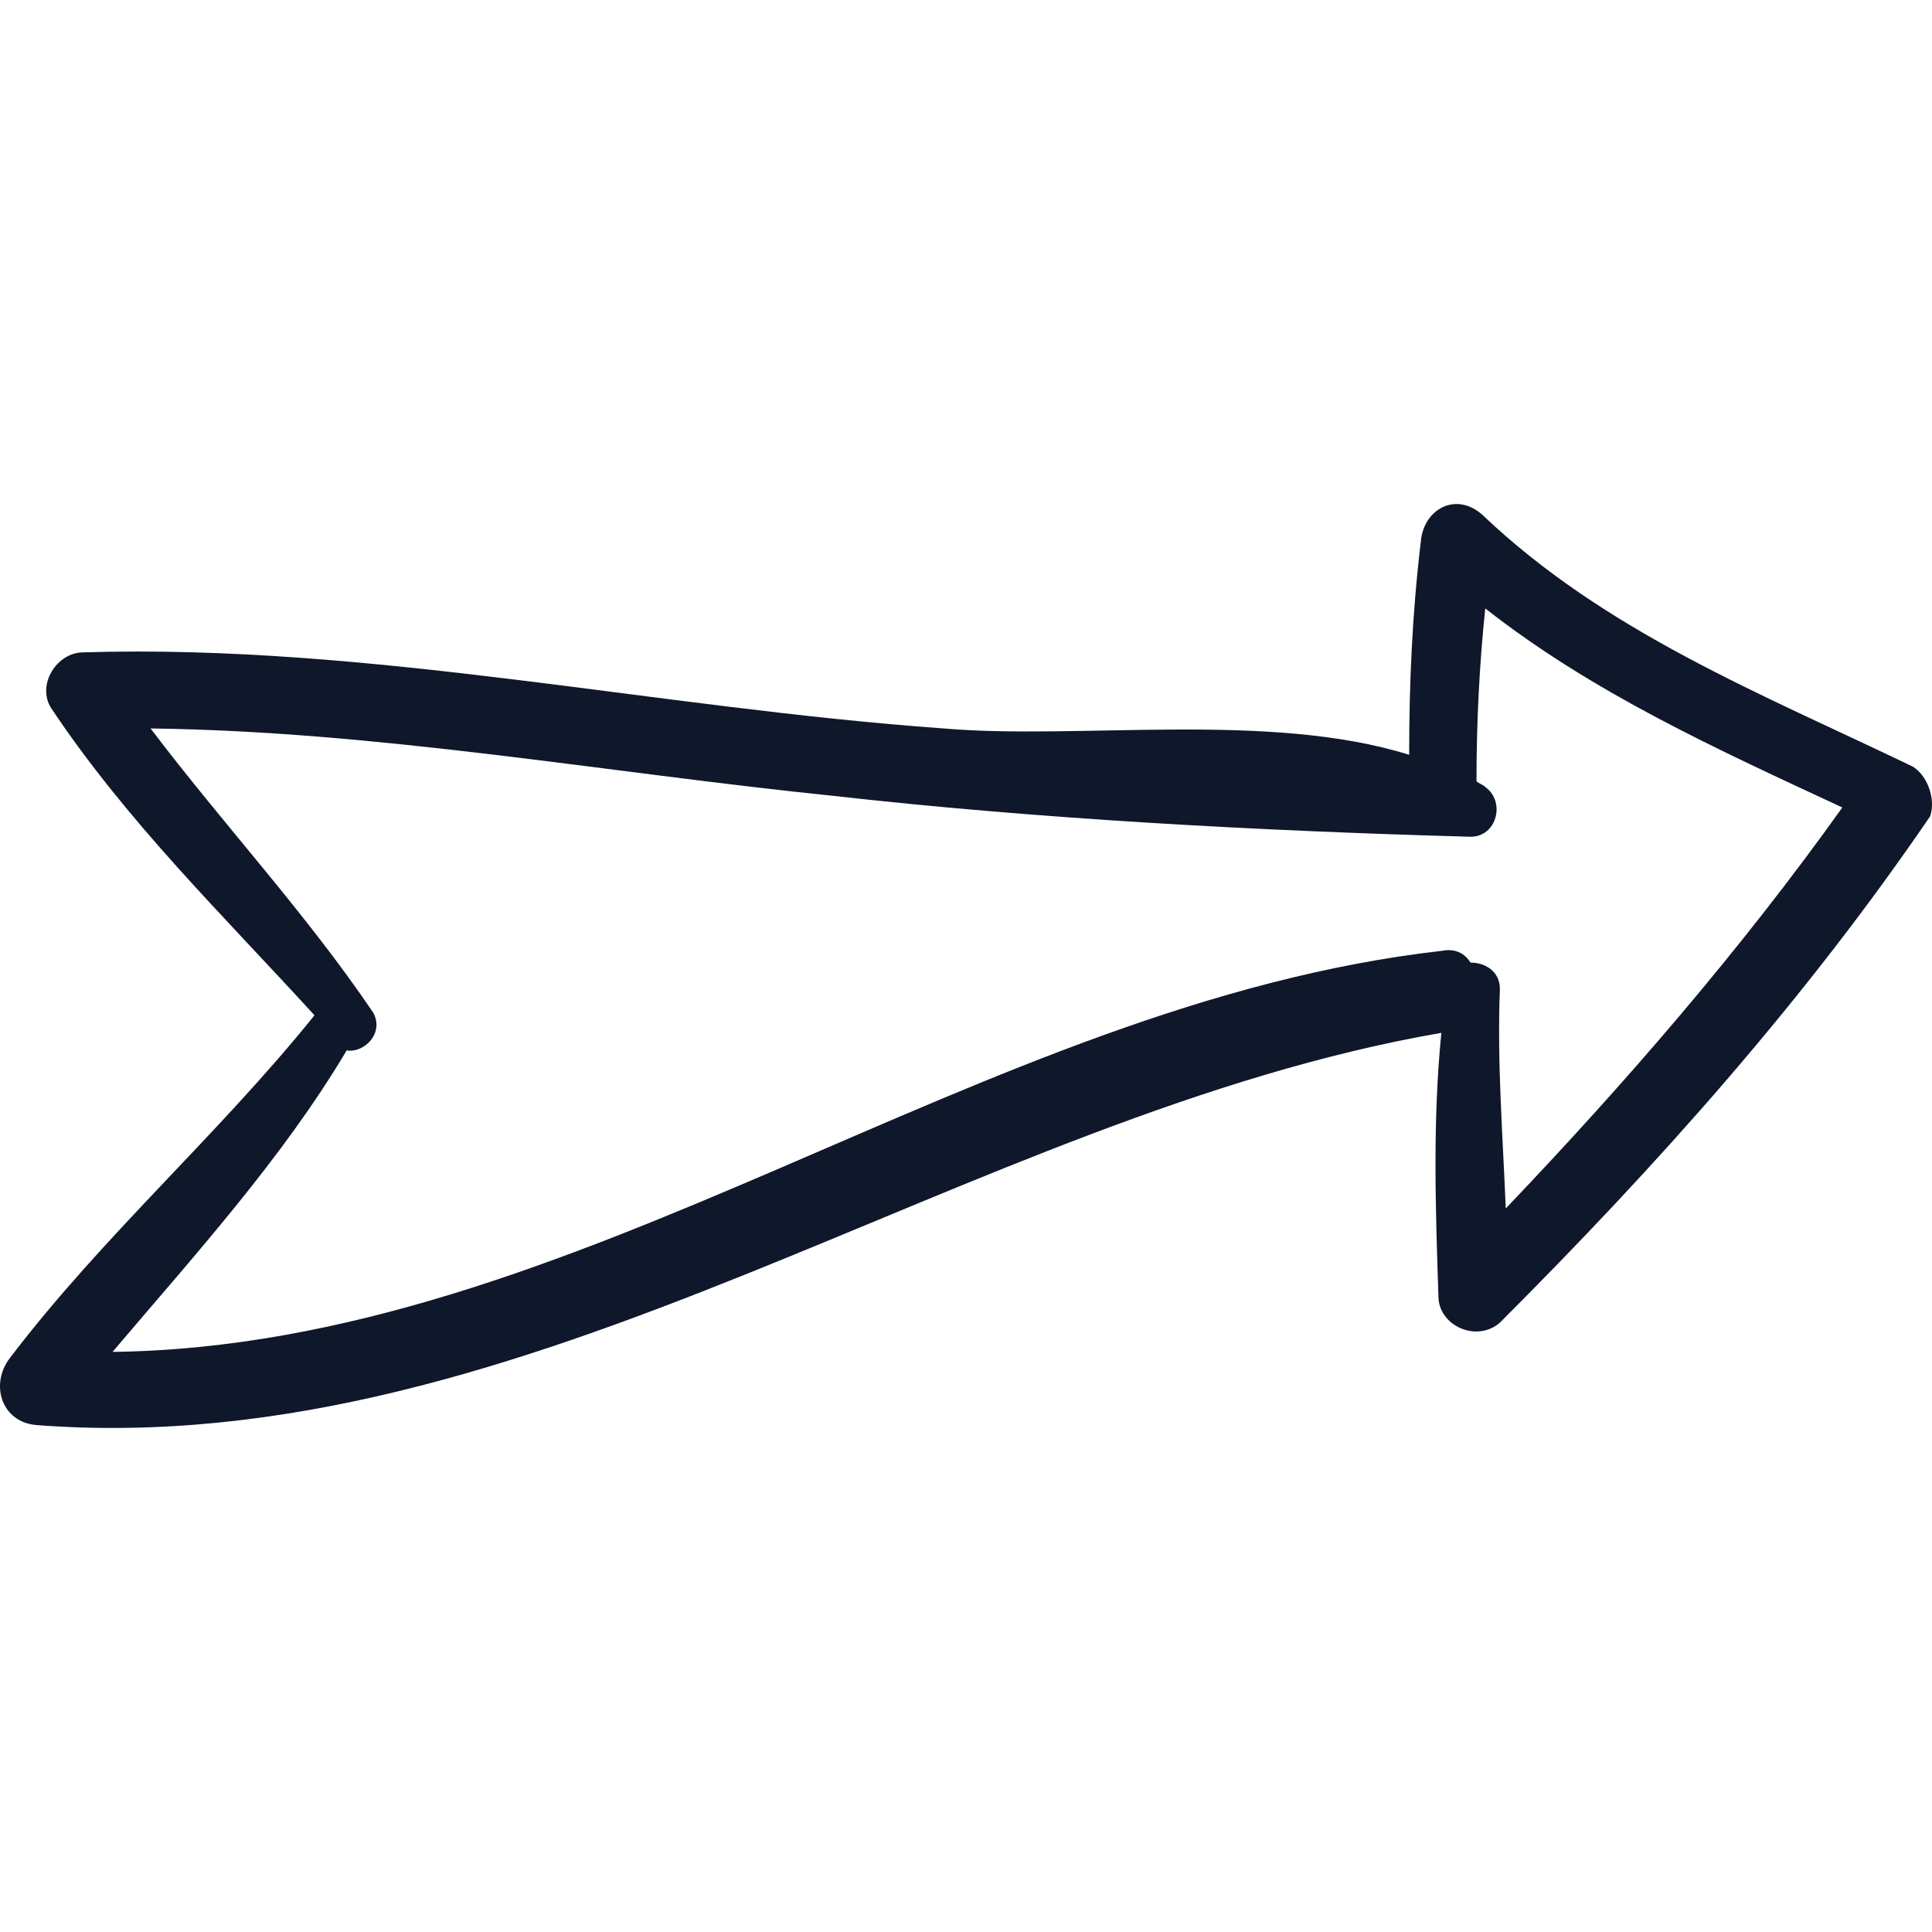 <svg xmlns="http://www.w3.org/2000/svg" width="800" height="800" viewBox="0 0 403.963 403.963" xml:space="preserve" style="fill: #0f172a; filter:  drop-shadow(0px 3px 2px black);">
  <path d="M399.908 160.269c-31.824-15.3-64.26-28.152-89.964-52.632-5.508-4.896-12.24-1.224-12.853 5.508-1.836 15.3-2.448 29.988-2.448 44.676-29.375-9.18-69.155-3.06-97.308-5.508-59.976-4.284-119.952-17.748-179.928-15.912-5.508 0-9.792 6.732-6.732 11.628 15.912 23.868 36.108 43.452 55.08 64.26-20.196 25.093-44.064 45.9-63.648 71.604-4.284 5.508-1.836 13.464 5.508 14.076 103.428 7.956 194.616-64.872 293.76-82.009-1.836 18.36-1.224 36.721-.612 55.08 0 6.12 7.956 9.792 12.853 5.509 33.048-33.049 63.647-67.32 89.964-105.876 1.224-3.672-.612-8.568-3.672-10.404zM23.528 282.668c17.136-20.195 35.496-40.392 48.96-63.035 3.672.611 7.956-3.673 5.508-7.956-14.076-20.809-31.212-39.168-46.512-59.364 47.736.612 94.86 9.18 142.596 14.076 43.452 4.896 89.352 7.344 133.416 8.568 5.508 0 7.344-7.344 3.06-10.404-.611-.612-1.224-.612-1.836-1.224 0-12.24.612-24.48 1.836-36.108 22.645 17.748 48.349 29.376 74.664 41.616-21.42 29.988-45.288 57.528-70.38 83.844-.612-15.301-1.836-30.601-1.224-45.9 0-3.672-3.061-5.508-6.12-5.508-1.224-1.836-3.06-3.06-6.12-2.448-96.696 11.016-180.54 82.62-277.848 83.843z"/>
</svg>